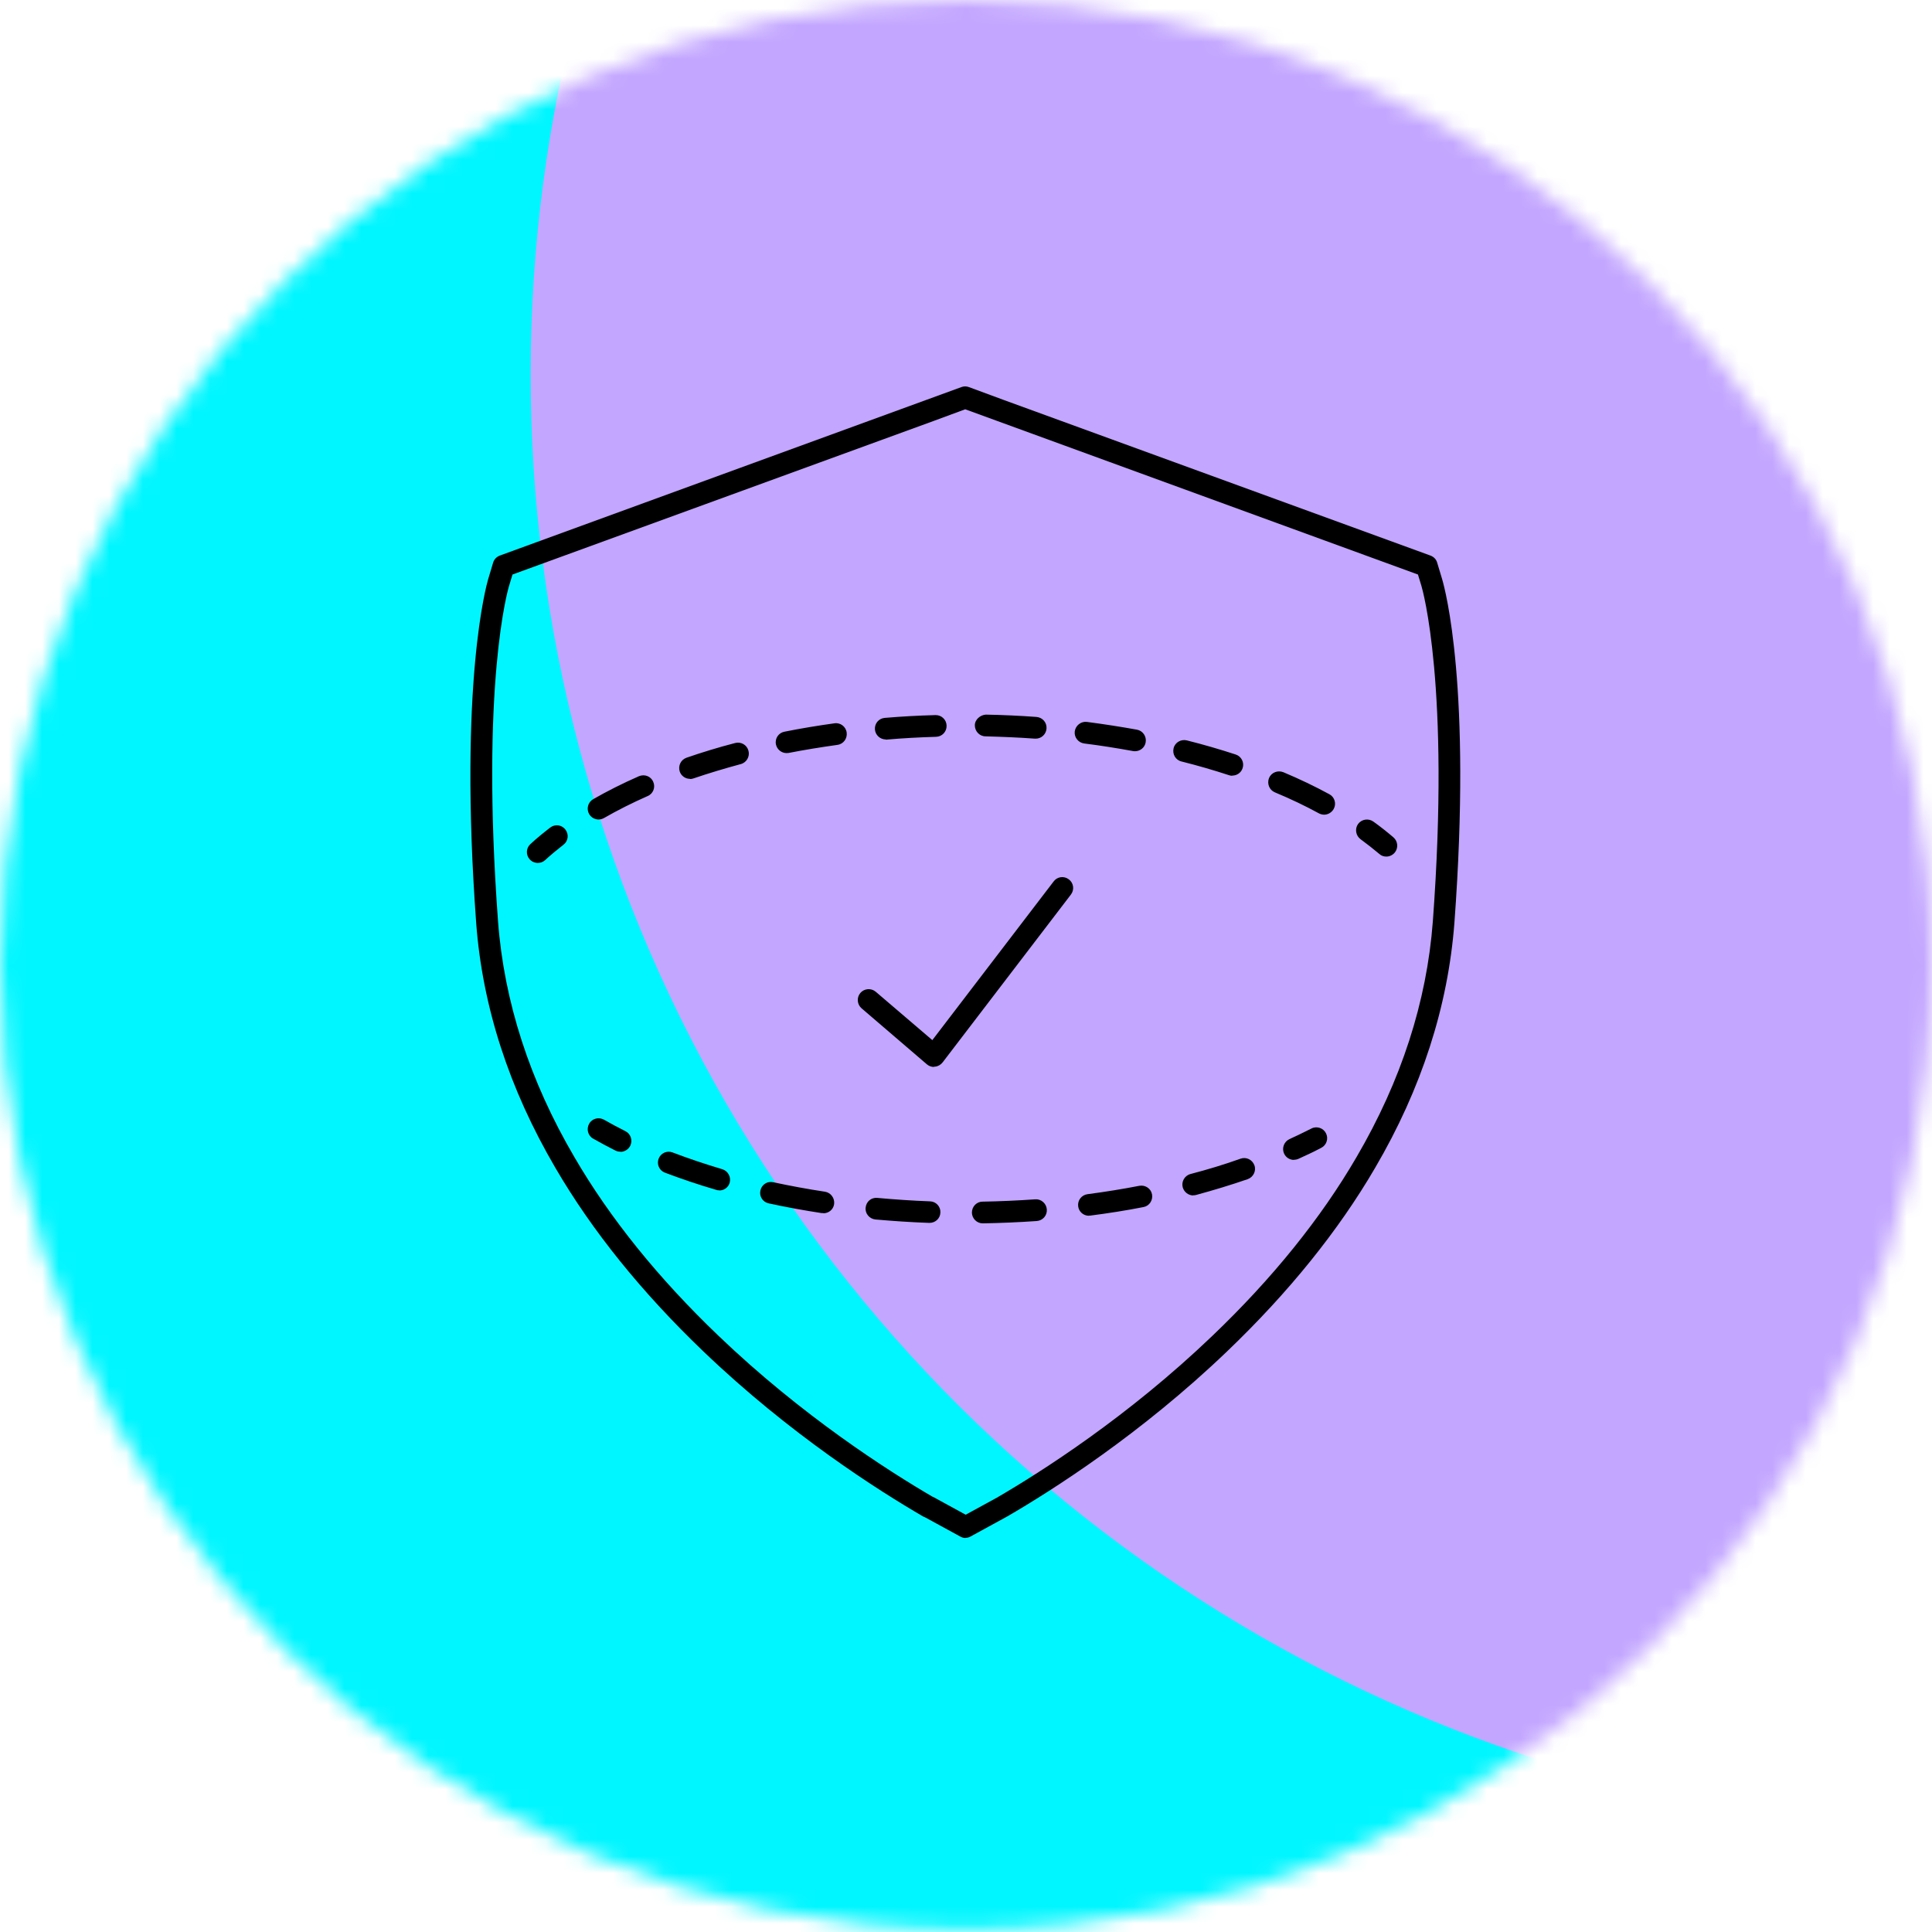<svg width="115" height="115" viewBox="0 0 115 115" fill="none" xmlns="http://www.w3.org/2000/svg">
<mask id="mask0_828_1579" style="mask-type:alpha" maskUnits="userSpaceOnUse" x="0" y="0" width="115" height="115">
<ellipse cx="57.5" cy="57.44" rx="57.5" ry="57.44" fill="#D9D9D9"/>
</mask>
<g mask="url(#mask0_828_1579)">
<ellipse cx="57.5" cy="57.44" rx="57.5" ry="57.44" fill="black"/>
<g filter="url(#filter0_f_828_1579)">
<ellipse cx="102.702" cy="102.649" rx="102.702" ry="102.649" transform="matrix(0.866 -0.5 0.5 0.866 -131.244 85.147)" fill="#00FFF0"/>
</g>
<g filter="url(#filter1_f_828_1579)">
<path d="M111.664 30.573C130.474 63.12 119.311 104.737 86.731 123.528C54.151 142.318 12.49 131.167 -6.32 98.621C-25.13 66.074 -13.967 24.457 18.613 5.667C51.193 -13.124 92.854 -1.973 111.664 30.573Z" fill="#00F6FF"/>
</g>
<g filter="url(#filter2_f_828_1579)">
<ellipse cx="87.087" cy="86.842" rx="87.087" ry="86.842" transform="matrix(0.866 -0.5 0.5 0.866 -0.229 -9.585)" fill="#C3A6FF"/>
</g>
</g>
<path d="M57.481 91.548C57.37 91.548 57.269 91.52 57.167 91.465L55.071 90.32C55.071 90.32 54.997 90.292 54.96 90.273C52.273 88.713 46.999 85.36 41.874 80.447C38.208 76.938 35.243 73.262 33.063 69.522C30.302 64.812 28.714 59.908 28.344 54.94C27.292 40.597 28.982 34.733 29.055 34.484L29.351 33.496C29.406 33.302 29.554 33.145 29.748 33.071L57.223 23.042C57.37 22.986 57.527 22.986 57.675 23.042L59.772 23.817L85.15 33.071C85.344 33.145 85.491 33.292 85.547 33.496L85.842 34.475C86.027 35.103 87.606 40.949 86.572 54.931C86.193 59.899 84.614 64.803 81.853 69.513C79.673 73.253 76.709 76.929 73.042 80.438C67.917 85.351 62.644 88.703 59.956 90.264L57.777 91.455C57.684 91.511 57.574 91.538 57.463 91.538L57.481 91.548ZM55.533 89.1C55.533 89.1 55.597 89.128 55.625 89.147L57.481 90.162L59.337 89.147C61.96 87.623 67.132 84.335 72.165 79.514C75.739 76.097 78.63 72.514 80.745 68.876C83.404 64.332 84.928 59.622 85.288 54.847C86.323 40.865 84.679 35.103 84.605 34.862L84.402 34.198L57.453 24.362L55.579 25.055L30.505 34.198L30.302 34.872C30.228 35.103 28.603 40.745 29.646 54.857C30.007 59.622 31.53 64.341 34.19 68.876C36.305 72.514 39.196 76.097 42.77 79.514C47.747 84.28 52.864 87.549 55.523 89.1H55.533Z" fill="black"/>
<path d="M32.011 51.366C31.835 51.366 31.66 51.292 31.531 51.153C31.29 50.886 31.309 50.479 31.577 50.239C31.946 49.897 32.343 49.574 32.75 49.26C33.036 49.038 33.442 49.094 33.655 49.38C33.876 49.666 33.821 50.073 33.535 50.285C33.156 50.581 32.786 50.886 32.445 51.2C32.325 51.31 32.168 51.366 32.011 51.366Z" fill="black"/>
<path d="M35.631 48.78C35.409 48.78 35.188 48.66 35.068 48.457C34.892 48.143 34.994 47.755 35.308 47.57C36.148 47.09 37.062 46.628 38.032 46.203C38.364 46.065 38.743 46.203 38.882 46.536C39.029 46.859 38.882 47.247 38.549 47.385C37.626 47.792 36.748 48.235 35.945 48.697C35.843 48.752 35.733 48.78 35.622 48.78H35.631ZM78.824 48.494C78.722 48.494 78.611 48.466 78.519 48.42C77.706 47.976 76.82 47.552 75.887 47.164C75.554 47.025 75.407 46.647 75.536 46.314C75.674 45.982 76.053 45.834 76.386 45.963C77.355 46.37 78.279 46.813 79.128 47.275C79.442 47.441 79.562 47.838 79.387 48.152C79.267 48.364 79.045 48.494 78.814 48.494H78.824ZM41.07 46.36C40.803 46.36 40.553 46.194 40.461 45.926C40.35 45.584 40.526 45.224 40.858 45.104C41.791 44.781 42.761 44.486 43.758 44.227C44.109 44.135 44.46 44.338 44.552 44.689C44.644 45.03 44.441 45.391 44.09 45.483C43.13 45.742 42.179 46.028 41.283 46.333C41.209 46.36 41.144 46.37 41.07 46.37V46.36ZM73.347 46.176C73.283 46.176 73.209 46.166 73.144 46.139C72.239 45.843 71.288 45.566 70.327 45.326C69.976 45.243 69.773 44.892 69.856 44.541C69.939 44.19 70.3 43.987 70.641 44.07C71.639 44.319 72.618 44.606 73.55 44.91C73.892 45.021 74.077 45.381 73.966 45.723C73.874 46 73.624 46.166 73.347 46.166V46.176ZM46.824 44.827C46.519 44.827 46.251 44.615 46.187 44.31C46.113 43.959 46.344 43.617 46.695 43.553C47.664 43.359 48.671 43.193 49.668 43.054C50.019 42.999 50.352 43.248 50.398 43.608C50.444 43.959 50.204 44.292 49.844 44.338C48.865 44.476 47.886 44.633 46.944 44.818C46.898 44.818 46.861 44.827 46.815 44.827H46.824ZM67.566 44.716C67.566 44.716 67.492 44.716 67.446 44.707C66.486 44.532 65.507 44.375 64.537 44.255C64.186 44.209 63.927 43.885 63.974 43.534C64.02 43.183 64.352 42.925 64.694 42.971C65.691 43.1 66.698 43.257 67.677 43.433C68.028 43.497 68.259 43.839 68.194 44.19C68.139 44.504 67.862 44.716 67.557 44.716H67.566ZM52.725 44.015C52.393 44.015 52.106 43.756 52.079 43.423C52.051 43.063 52.31 42.759 52.67 42.731C53.649 42.648 54.664 42.592 55.68 42.565C55.68 42.565 55.69 42.565 55.699 42.565C56.05 42.565 56.336 42.842 56.345 43.193C56.355 43.553 56.078 43.848 55.717 43.858C54.729 43.885 53.732 43.941 52.771 44.024C52.753 44.024 52.734 44.024 52.716 44.024L52.725 44.015ZM61.656 43.968C61.656 43.968 61.628 43.968 61.609 43.968C60.64 43.895 59.651 43.858 58.663 43.83C58.303 43.83 58.026 43.525 58.026 43.174C58.026 42.823 58.359 42.555 58.682 42.537C59.688 42.555 60.704 42.602 61.693 42.675C62.053 42.703 62.321 43.008 62.293 43.368C62.265 43.71 61.988 43.968 61.646 43.968H61.656Z" fill="black"/>
<path d="M82.518 50.987C82.37 50.987 82.222 50.941 82.102 50.83C81.751 50.535 81.373 50.239 80.985 49.953C80.698 49.74 80.634 49.334 80.837 49.048C81.049 48.761 81.446 48.697 81.742 48.9C82.167 49.205 82.564 49.519 82.942 49.842C83.21 50.073 83.247 50.479 83.016 50.756C82.887 50.904 82.702 50.987 82.527 50.987H82.518Z" fill="black"/>
<path d="M36.924 68.552C36.822 68.552 36.73 68.534 36.638 68.488C36.176 68.257 35.733 68.017 35.308 67.777C34.994 67.601 34.892 67.204 35.068 66.89C35.243 66.576 35.64 66.474 35.954 66.65C36.361 66.881 36.785 67.112 37.229 67.333C37.543 67.49 37.672 67.878 37.515 68.201C37.404 68.423 37.173 68.562 36.933 68.562L36.924 68.552Z" fill="black"/>
<path d="M58.497 72.819C58.146 72.819 57.86 72.533 57.851 72.182C57.851 71.822 58.128 71.526 58.488 71.526C59.531 71.508 60.584 71.461 61.618 71.388C61.969 71.36 62.283 71.628 62.311 71.988C62.339 72.348 62.071 72.653 61.711 72.68C60.649 72.754 59.568 72.8 58.506 72.819H58.497ZM55.329 72.791C55.329 72.791 55.311 72.791 55.302 72.791C54.24 72.754 53.159 72.68 52.106 72.588C51.755 72.551 51.487 72.237 51.525 71.886C51.561 71.526 51.857 71.267 52.226 71.304C53.261 71.397 54.313 71.471 55.357 71.508C55.717 71.517 55.994 71.822 55.976 72.172C55.967 72.523 55.68 72.791 55.329 72.791ZM64.814 72.366C64.491 72.366 64.214 72.126 64.177 71.803C64.13 71.452 64.38 71.129 64.731 71.083C65.784 70.944 66.818 70.778 67.815 70.584C68.166 70.519 68.508 70.741 68.573 71.092C68.637 71.443 68.416 71.785 68.065 71.849C67.04 72.052 65.968 72.219 64.897 72.357C64.869 72.357 64.842 72.357 64.814 72.357V72.366ZM49.013 72.209C49.013 72.209 48.948 72.209 48.911 72.209C47.831 72.043 46.768 71.849 45.752 71.628C45.402 71.554 45.18 71.203 45.263 70.861C45.337 70.51 45.679 70.288 46.03 70.372C47.027 70.584 48.061 70.778 49.105 70.935C49.456 70.99 49.696 71.323 49.65 71.674C49.604 71.997 49.327 72.219 49.013 72.219V72.209ZM71.029 71.157C70.743 71.157 70.484 70.963 70.401 70.676C70.309 70.335 70.512 69.975 70.863 69.882C71.888 69.614 72.895 69.31 73.846 68.968C74.188 68.848 74.548 69.033 74.668 69.365C74.788 69.698 74.603 70.067 74.271 70.187C73.282 70.529 72.248 70.843 71.195 71.129C71.14 71.147 71.085 71.147 71.029 71.147V71.157ZM42.816 70.852C42.76 70.852 42.696 70.852 42.631 70.824C41.578 70.519 40.553 70.168 39.574 69.799C39.242 69.67 39.076 69.3 39.205 68.968C39.334 68.635 39.703 68.469 40.036 68.599C40.978 68.959 41.975 69.291 42.991 69.596C43.333 69.698 43.527 70.058 43.434 70.399C43.351 70.686 43.093 70.861 42.816 70.861V70.852Z" fill="black"/>
<path d="M77.023 69.042C76.773 69.042 76.543 68.903 76.432 68.663C76.284 68.34 76.432 67.952 76.755 67.804C77.198 67.601 77.632 67.389 78.057 67.176C78.371 67.01 78.768 67.139 78.925 67.453C79.091 67.767 78.962 68.165 78.648 68.322C78.214 68.552 77.762 68.765 77.291 68.977C77.207 69.014 77.115 69.033 77.023 69.033V69.042Z" fill="black"/>
<path d="M55.597 63.51C55.44 63.51 55.292 63.455 55.172 63.353L51.284 60.019C51.017 59.788 50.98 59.382 51.211 59.105C51.441 58.837 51.848 58.8 52.125 59.031L55.496 61.912L62.718 52.465C62.93 52.178 63.336 52.123 63.623 52.345C63.909 52.557 63.964 52.963 63.743 53.25L56.105 63.242C55.994 63.381 55.837 63.473 55.662 63.491C55.643 63.491 55.616 63.491 55.597 63.491V63.51Z" fill="black"/>
<defs>
<filter id="filter0_f_828_1579" x="-211.078" y="-97.35" width="440.331" height="440.117" filterUnits="userSpaceOnUse" color-interpolation-filters="sRGB">
<feFlood flood-opacity="0" result="BackgroundImageFix"/>
<feBlend mode="normal" in="SourceGraphic" in2="BackgroundImageFix" result="shape"/>
<feGaussianBlur stdDeviation="58.709" result="effect1_foregroundBlur_828_1579"/>
</filter>
<filter id="filter1_f_828_1579" x="-120.527" y="-108.531" width="346.398" height="346.256" filterUnits="userSpaceOnUse" color-interpolation-filters="sRGB">
<feFlood flood-opacity="0" result="BackgroundImageFix"/>
<feBlend mode="normal" in="SourceGraphic" in2="BackgroundImageFix" result="shape"/>
<feGaussianBlur stdDeviation="52.535" result="effect1_foregroundBlur_828_1579"/>
</filter>
<filter id="filter2_f_828_1579" x="-22.115" y="-118.497" width="281.562" height="281.181" filterUnits="userSpaceOnUse" color-interpolation-filters="sRGB">
<feFlood flood-opacity="0" result="BackgroundImageFix"/>
<feBlend mode="normal" in="SourceGraphic" in2="BackgroundImageFix" result="shape"/>
<feGaussianBlur stdDeviation="26.853" result="effect1_foregroundBlur_828_1579"/>
</filter>
</defs>
</svg>
